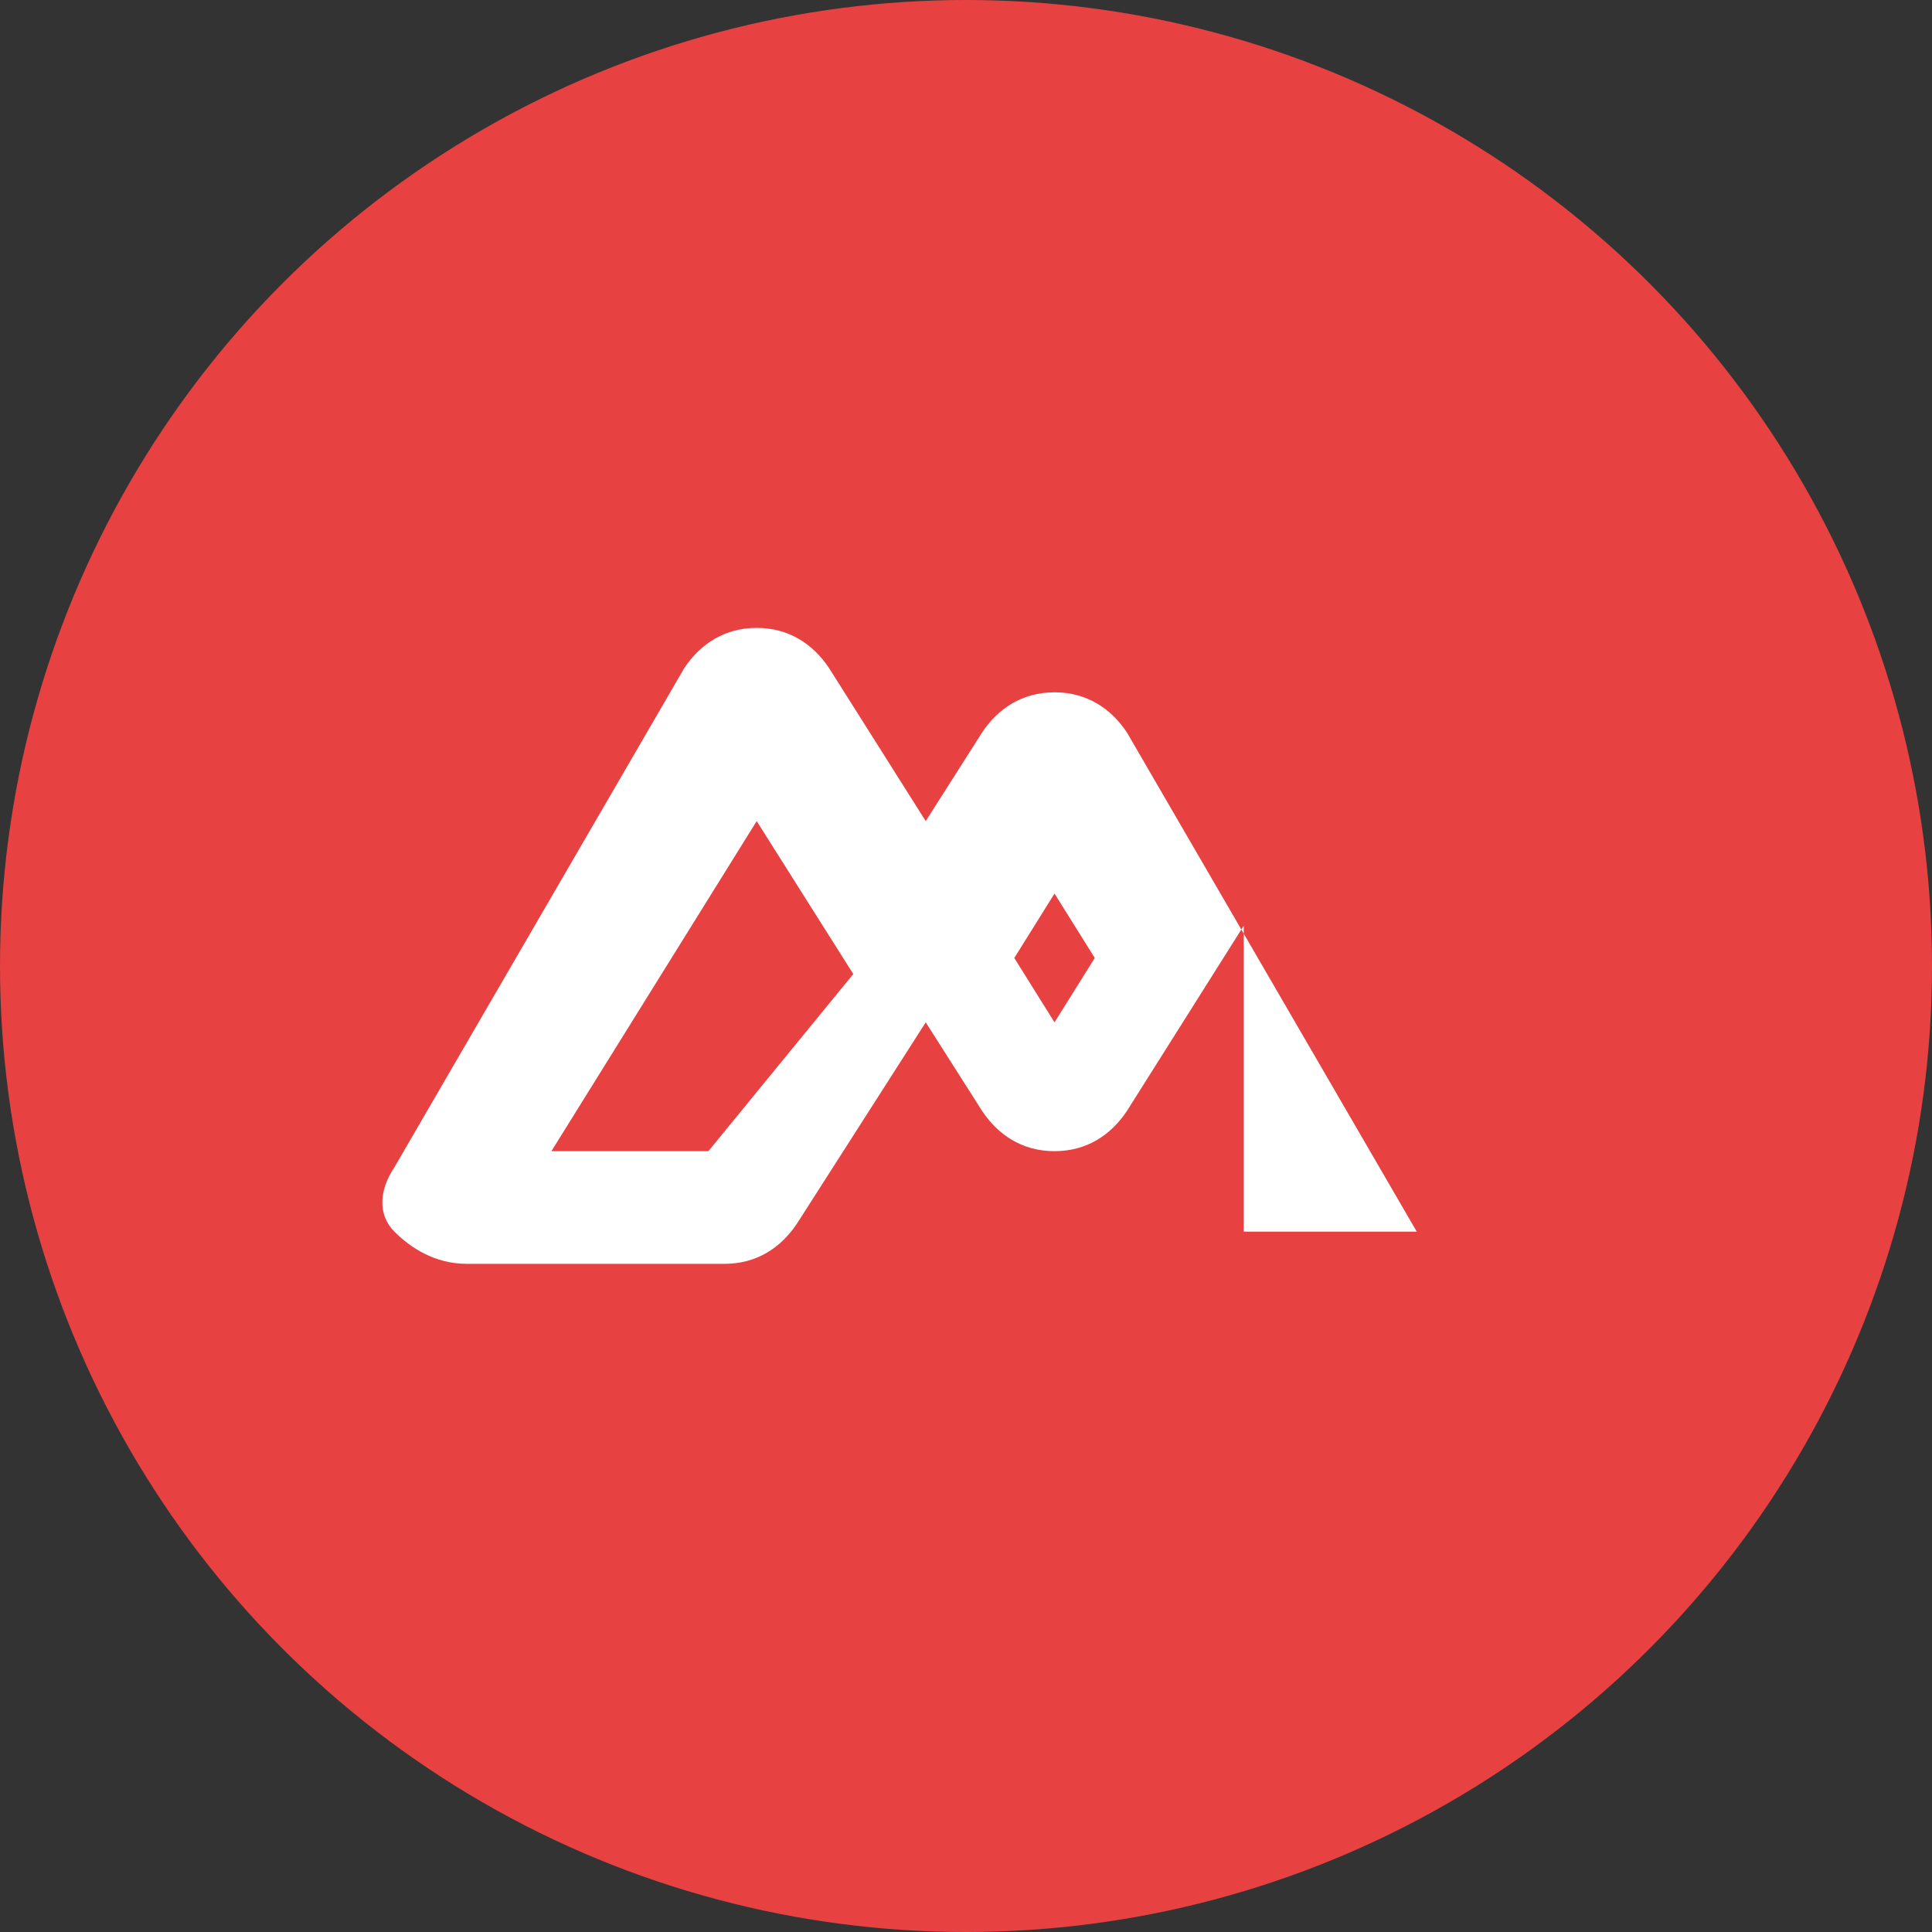 <svg width="32" height="32" viewBox="0 0 32 32" fill="none" xmlns="http://www.w3.org/2000/svg">
  <rect x="0" y="0" width="32" height="32" fill="#333333" stroke="none"/>
  <circle cx="16" cy="16" r="16" fill="#E84142"/>
  <path d="M20.6 20.4H23.466L18.666 12.133C18.4 11.733 18 11.467 17.466 11.467C16.933 11.467 16.533 11.733 16.266 12.133L15.333 13.6L13.733 11.067C13.466 10.667 13.066 10.4 12.533 10.4C12 10.4 11.6 10.667 11.333 11.067L6.533 19.333C6.266 19.733 6.266 20.133 6.533 20.4C6.8 20.667 7.2 20.933 7.733 20.933H12C12.533 20.933 12.933 20.667 13.2 20.267L15.333 16.933L16.266 18.4C16.533 18.8 16.933 19.067 17.466 19.067C18 19.067 18.4 18.8 18.666 18.4L20.6 15.333L20.6 20.4ZM11.733 19.067H9.133L12.533 13.6L14.133 16.133L11.733 19.067ZM17.466 16.933L16.8 15.867L17.466 14.8L18.133 15.867L17.466 16.933Z" fill="white"/>
</svg> 
